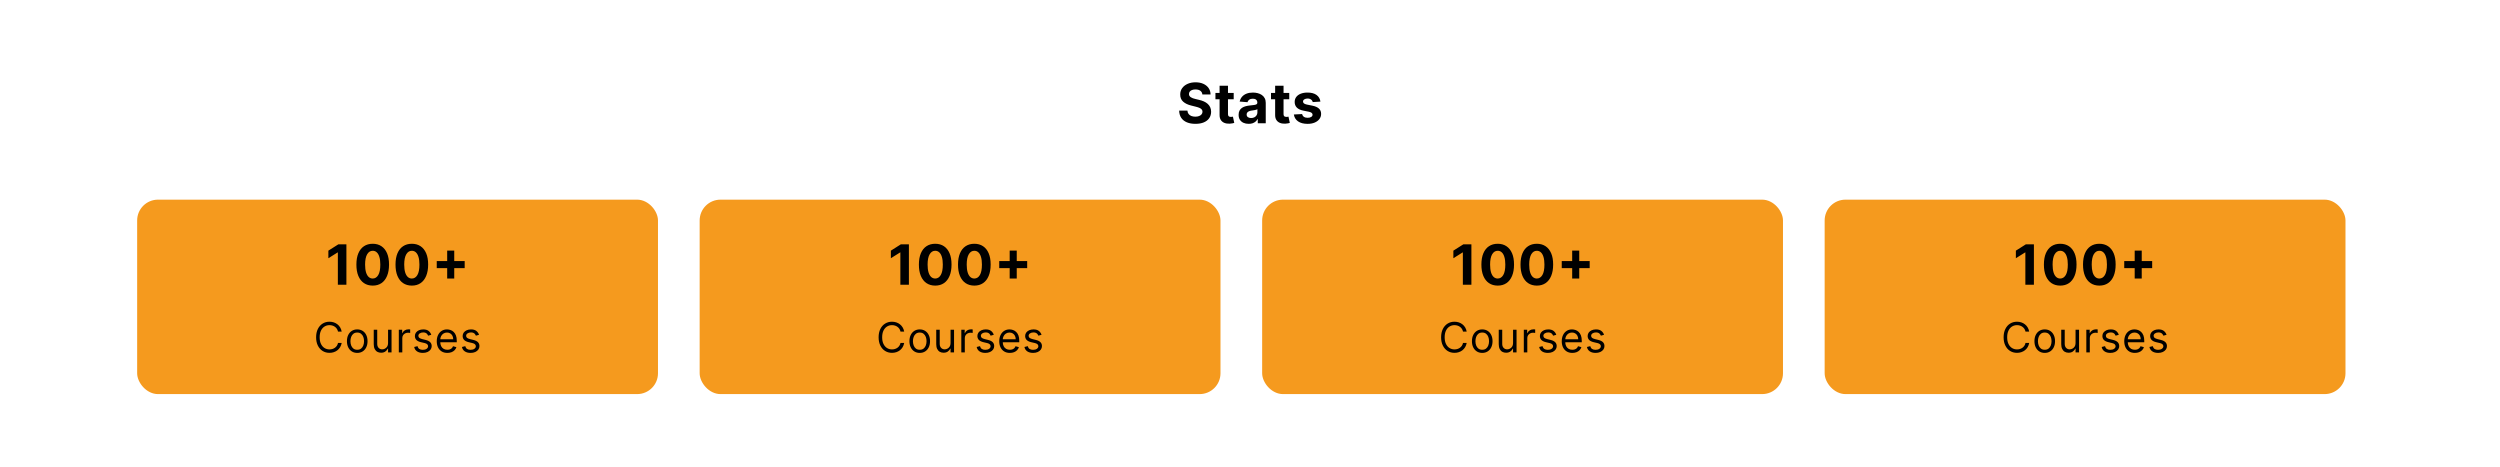 <svg width="1440" height="269" viewBox="0 0 1440 269" fill="none" xmlns="http://www.w3.org/2000/svg">
<rect width="1440" height="269" fill="white"/>
<path d="M692.57 54.42C692.479 53.504 692.089 52.792 691.399 52.284C690.71 51.776 689.774 51.523 688.592 51.523C687.789 51.523 687.111 51.636 686.558 51.864C686.005 52.083 685.581 52.39 685.286 52.784C684.998 53.178 684.854 53.625 684.854 54.125C684.839 54.542 684.926 54.905 685.115 55.216C685.312 55.526 685.581 55.795 685.922 56.023C686.263 56.242 686.657 56.436 687.104 56.602C687.551 56.761 688.028 56.898 688.536 57.011L690.626 57.511C691.642 57.739 692.573 58.042 693.422 58.42C694.27 58.799 695.005 59.265 695.626 59.818C696.248 60.371 696.729 61.023 697.07 61.773C697.418 62.523 697.596 63.383 697.604 64.352C697.596 65.776 697.232 67.011 696.513 68.057C695.801 69.095 694.77 69.901 693.422 70.477C692.081 71.046 690.464 71.329 688.57 71.329C686.691 71.329 685.054 71.042 683.661 70.466C682.274 69.89 681.191 69.038 680.411 67.909C679.638 66.773 679.232 65.367 679.195 63.693H683.956C684.009 64.474 684.232 65.125 684.626 65.648C685.028 66.163 685.562 66.553 686.229 66.818C686.903 67.076 687.664 67.204 688.513 67.204C689.346 67.204 690.07 67.083 690.683 66.841C691.304 66.599 691.786 66.261 692.126 65.829C692.467 65.398 692.638 64.901 692.638 64.341C692.638 63.818 692.482 63.379 692.172 63.023C691.869 62.667 691.422 62.364 690.831 62.114C690.248 61.864 689.532 61.636 688.683 61.432L686.149 60.795C684.187 60.318 682.638 59.572 681.501 58.557C680.365 57.542 679.801 56.174 679.808 54.455C679.801 53.045 680.176 51.814 680.933 50.761C681.698 49.708 682.748 48.886 684.081 48.295C685.414 47.705 686.929 47.409 688.626 47.409C690.354 47.409 691.861 47.705 693.149 48.295C694.445 48.886 695.452 49.708 696.172 50.761C696.892 51.814 697.263 53.034 697.286 54.42H692.57ZM710.607 53.545V57.182H700.095V53.545H710.607ZM702.482 49.364H707.322V65.636C707.322 66.083 707.391 66.432 707.527 66.682C707.663 66.924 707.853 67.095 708.095 67.193C708.345 67.292 708.633 67.341 708.959 67.341C709.186 67.341 709.413 67.322 709.641 67.284C709.868 67.239 710.042 67.204 710.163 67.182L710.925 70.784C710.682 70.86 710.341 70.947 709.902 71.046C709.463 71.151 708.929 71.216 708.3 71.239C707.133 71.284 706.11 71.129 705.232 70.773C704.36 70.417 703.682 69.864 703.197 69.114C702.713 68.364 702.474 67.417 702.482 66.273V49.364ZM719.237 71.329C718.124 71.329 717.131 71.136 716.26 70.75C715.389 70.356 714.699 69.776 714.192 69.011C713.692 68.239 713.442 67.276 713.442 66.125C713.442 65.155 713.62 64.341 713.976 63.682C714.332 63.023 714.817 62.492 715.43 62.091C716.044 61.689 716.741 61.386 717.521 61.182C718.309 60.977 719.135 60.833 719.999 60.75C721.014 60.644 721.832 60.545 722.453 60.455C723.074 60.356 723.525 60.212 723.805 60.023C724.086 59.833 724.226 59.553 724.226 59.182V59.114C724.226 58.394 723.999 57.837 723.544 57.443C723.097 57.049 722.461 56.852 721.635 56.852C720.764 56.852 720.071 57.045 719.555 57.432C719.04 57.811 718.699 58.288 718.533 58.864L714.055 58.5C714.283 57.439 714.73 56.523 715.396 55.75C716.063 54.97 716.923 54.371 717.976 53.955C719.036 53.53 720.264 53.318 721.658 53.318C722.627 53.318 723.555 53.432 724.442 53.659C725.336 53.886 726.127 54.239 726.817 54.716C727.514 55.193 728.063 55.807 728.464 56.557C728.866 57.299 729.067 58.189 729.067 59.227V71H724.476V68.579H724.339C724.059 69.125 723.684 69.606 723.214 70.023C722.745 70.432 722.18 70.754 721.521 70.989C720.862 71.216 720.101 71.329 719.237 71.329ZM720.624 67.989C721.336 67.989 721.964 67.849 722.51 67.568C723.055 67.28 723.483 66.894 723.794 66.409C724.105 65.924 724.26 65.375 724.26 64.761V62.909C724.108 63.008 723.9 63.099 723.635 63.182C723.377 63.258 723.086 63.33 722.76 63.398C722.434 63.458 722.108 63.515 721.783 63.568C721.457 63.614 721.161 63.655 720.896 63.693C720.328 63.776 719.832 63.909 719.408 64.091C718.983 64.273 718.654 64.519 718.419 64.829C718.184 65.133 718.067 65.511 718.067 65.966C718.067 66.625 718.305 67.129 718.783 67.477C719.268 67.818 719.881 67.989 720.624 67.989ZM742.607 53.545V57.182H732.095V53.545H742.607ZM734.482 49.364H739.322V65.636C739.322 66.083 739.391 66.432 739.527 66.682C739.663 66.924 739.853 67.095 740.095 67.193C740.345 67.292 740.633 67.341 740.959 67.341C741.186 67.341 741.413 67.322 741.641 67.284C741.868 67.239 742.042 67.204 742.163 67.182L742.925 70.784C742.682 70.86 742.341 70.947 741.902 71.046C741.463 71.151 740.929 71.216 740.3 71.239C739.133 71.284 738.11 71.129 737.232 70.773C736.36 70.417 735.682 69.864 735.197 69.114C734.713 68.364 734.474 67.417 734.482 66.273V49.364ZM760.564 58.523L756.132 58.795C756.056 58.417 755.893 58.076 755.643 57.773C755.393 57.462 755.064 57.216 754.655 57.034C754.253 56.845 753.772 56.75 753.212 56.75C752.462 56.75 751.829 56.909 751.314 57.227C750.799 57.538 750.541 57.955 750.541 58.477C750.541 58.894 750.708 59.246 751.041 59.534C751.375 59.822 751.946 60.053 752.757 60.227L755.916 60.864C757.613 61.212 758.878 61.773 759.712 62.545C760.545 63.318 760.962 64.333 760.962 65.591C760.962 66.735 760.625 67.739 759.95 68.602C759.284 69.466 758.367 70.14 757.2 70.625C756.041 71.102 754.704 71.341 753.189 71.341C750.878 71.341 749.037 70.86 747.666 69.898C746.303 68.928 745.503 67.61 745.268 65.943L750.03 65.693C750.174 66.398 750.522 66.936 751.075 67.307C751.628 67.671 752.337 67.852 753.2 67.852C754.049 67.852 754.731 67.689 755.246 67.364C755.768 67.03 756.034 66.602 756.041 66.079C756.034 65.64 755.848 65.28 755.484 65C755.121 64.712 754.56 64.492 753.803 64.341L750.78 63.739C749.075 63.398 747.806 62.807 746.973 61.966C746.147 61.125 745.734 60.053 745.734 58.75C745.734 57.629 746.037 56.663 746.643 55.852C747.257 55.042 748.117 54.417 749.223 53.977C750.337 53.538 751.64 53.318 753.132 53.318C755.337 53.318 757.071 53.784 758.337 54.716C759.609 55.648 760.352 56.917 760.564 58.523Z" fill="black"/>
<rect x="79" y="115" width="300" height="112" rx="12" fill="#F59A1E"/>
<path d="M199.527 140.727V164H194.607V145.398H194.47L189.141 148.739V144.375L194.902 140.727H199.527ZM214.683 164.511C212.729 164.504 211.047 164.023 209.638 163.068C208.236 162.114 207.157 160.731 206.399 158.92C205.649 157.11 205.278 154.932 205.286 152.386C205.286 149.848 205.661 147.686 206.411 145.898C207.168 144.11 208.248 142.75 209.649 141.818C211.058 140.879 212.736 140.409 214.683 140.409C216.63 140.409 218.304 140.879 219.706 141.818C221.115 142.758 222.198 144.121 222.956 145.909C223.714 147.689 224.089 149.848 224.081 152.386C224.081 154.939 223.702 157.121 222.945 158.932C222.195 160.742 221.119 162.125 219.717 163.08C218.316 164.034 216.638 164.511 214.683 164.511ZM214.683 160.432C216.017 160.432 217.081 159.761 217.876 158.42C218.672 157.08 219.066 155.068 219.058 152.386C219.058 150.621 218.876 149.152 218.513 147.977C218.157 146.803 217.649 145.92 216.99 145.33C216.339 144.739 215.57 144.443 214.683 144.443C213.357 144.443 212.297 145.106 211.501 146.432C210.706 147.758 210.304 149.742 210.297 152.386C210.297 154.174 210.475 155.667 210.831 156.864C211.195 158.053 211.706 158.947 212.365 159.545C213.024 160.136 213.797 160.432 214.683 160.432ZM237.214 164.511C235.26 164.504 233.578 164.023 232.169 163.068C230.768 162.114 229.688 160.731 228.93 158.92C228.18 157.11 227.809 154.932 227.817 152.386C227.817 149.848 228.192 147.686 228.942 145.898C229.699 144.11 230.779 142.75 232.18 141.818C233.589 140.879 235.268 140.409 237.214 140.409C239.161 140.409 240.836 140.879 242.237 141.818C243.646 142.758 244.73 144.121 245.487 145.909C246.245 147.689 246.62 149.848 246.612 152.386C246.612 154.939 246.233 157.121 245.476 158.932C244.726 160.742 243.65 162.125 242.249 163.08C240.847 164.034 239.169 164.511 237.214 164.511ZM237.214 160.432C238.548 160.432 239.612 159.761 240.408 158.42C241.203 157.08 241.597 155.068 241.589 152.386C241.589 150.621 241.408 149.152 241.044 147.977C240.688 146.803 240.18 145.92 239.521 145.33C238.87 144.739 238.101 144.443 237.214 144.443C235.889 144.443 234.828 145.106 234.033 146.432C233.237 147.758 232.836 149.742 232.828 152.386C232.828 154.174 233.006 155.667 233.362 156.864C233.726 158.053 234.237 158.947 234.896 159.545C235.555 160.136 236.328 160.432 237.214 160.432ZM257.575 160.455V144.364H261.643V160.455H257.575ZM251.564 154.443V150.375H267.655V154.443H251.564Z" fill="black"/>
<path d="M196.808 191H194.694C194.569 190.392 194.35 189.858 194.038 189.398C193.731 188.938 193.356 188.551 192.913 188.239C192.475 187.92 191.989 187.682 191.455 187.523C190.921 187.364 190.364 187.284 189.785 187.284C188.728 187.284 187.771 187.551 186.913 188.085C186.06 188.619 185.381 189.406 184.876 190.446C184.376 191.486 184.126 192.761 184.126 194.273C184.126 195.784 184.376 197.06 184.876 198.099C185.381 199.139 186.06 199.926 186.913 200.46C187.771 200.994 188.728 201.261 189.785 201.261C190.364 201.261 190.921 201.182 191.455 201.023C191.989 200.864 192.475 200.628 192.913 200.315C193.356 199.997 193.731 199.608 194.038 199.148C194.35 198.682 194.569 198.148 194.694 197.545H196.808C196.648 198.437 196.359 199.236 195.938 199.94C195.518 200.645 194.995 201.244 194.37 201.739C193.745 202.227 193.043 202.599 192.265 202.855C191.492 203.111 190.665 203.239 189.785 203.239C188.296 203.239 186.972 202.875 185.813 202.148C184.654 201.42 183.742 200.386 183.077 199.045C182.413 197.705 182.08 196.114 182.08 194.273C182.08 192.432 182.413 190.841 183.077 189.5C183.742 188.159 184.654 187.125 185.813 186.398C186.972 185.67 188.296 185.307 189.785 185.307C190.665 185.307 191.492 185.435 192.265 185.69C193.043 185.946 193.745 186.321 194.37 186.815C194.995 187.304 195.518 187.901 195.938 188.605C196.359 189.304 196.648 190.102 196.808 191ZM205.768 203.273C204.587 203.273 203.55 202.991 202.658 202.429C201.771 201.866 201.078 201.08 200.578 200.068C200.084 199.057 199.837 197.875 199.837 196.523C199.837 195.159 200.084 193.969 200.578 192.952C201.078 191.935 201.771 191.145 202.658 190.582C203.55 190.02 204.587 189.739 205.768 189.739C206.95 189.739 207.984 190.02 208.871 190.582C209.763 191.145 210.456 191.935 210.95 192.952C211.45 193.969 211.7 195.159 211.7 196.523C211.7 197.875 211.45 199.057 210.95 200.068C210.456 201.08 209.763 201.866 208.871 202.429C207.984 202.991 206.95 203.273 205.768 203.273ZM205.768 201.466C206.666 201.466 207.405 201.236 207.984 200.776C208.564 200.315 208.993 199.71 209.271 198.96C209.55 198.21 209.689 197.398 209.689 196.523C209.689 195.648 209.55 194.832 209.271 194.077C208.993 193.321 208.564 192.71 207.984 192.244C207.405 191.778 206.666 191.545 205.768 191.545C204.871 191.545 204.132 191.778 203.553 192.244C202.973 192.71 202.544 193.321 202.266 194.077C201.987 194.832 201.848 195.648 201.848 196.523C201.848 197.398 201.987 198.21 202.266 198.96C202.544 199.71 202.973 200.315 203.553 200.776C204.132 201.236 204.871 201.466 205.768 201.466ZM223.521 197.648V189.909H225.532V203H223.521V200.784H223.384C223.077 201.449 222.6 202.014 221.952 202.48C221.305 202.94 220.487 203.17 219.498 203.17C218.68 203.17 217.952 202.991 217.316 202.634C216.68 202.27 216.18 201.724 215.816 200.997C215.452 200.264 215.271 199.341 215.271 198.227V189.909H217.282V198.091C217.282 199.045 217.549 199.807 218.083 200.375C218.623 200.943 219.31 201.227 220.146 201.227C220.646 201.227 221.154 201.099 221.671 200.844C222.194 200.588 222.631 200.196 222.984 199.668C223.342 199.139 223.521 198.466 223.521 197.648ZM229.716 203V189.909H231.659V191.886H231.795C232.034 191.239 232.466 190.713 233.091 190.31C233.716 189.906 234.42 189.705 235.205 189.705C235.352 189.705 235.537 189.707 235.759 189.713C235.98 189.719 236.148 189.727 236.261 189.739V191.784C236.193 191.767 236.037 191.741 235.793 191.707C235.554 191.668 235.301 191.648 235.034 191.648C234.398 191.648 233.83 191.781 233.33 192.048C232.835 192.31 232.443 192.673 232.153 193.139C231.869 193.599 231.727 194.125 231.727 194.716V203H229.716ZM248.418 192.841L246.612 193.352C246.498 193.051 246.33 192.759 246.109 192.474C245.893 192.185 245.597 191.946 245.222 191.759C244.847 191.571 244.367 191.477 243.782 191.477C242.981 191.477 242.313 191.662 241.779 192.031C241.251 192.395 240.987 192.858 240.987 193.42C240.987 193.92 241.168 194.315 241.532 194.605C241.896 194.895 242.464 195.136 243.237 195.33L245.18 195.807C246.35 196.091 247.222 196.526 247.796 197.111C248.37 197.69 248.657 198.437 248.657 199.352C248.657 200.102 248.441 200.773 248.009 201.364C247.583 201.955 246.987 202.42 246.219 202.761C245.452 203.102 244.56 203.273 243.543 203.273C242.208 203.273 241.103 202.983 240.228 202.403C239.353 201.824 238.799 200.977 238.566 199.864L240.475 199.386C240.657 200.091 241.001 200.619 241.506 200.972C242.018 201.324 242.685 201.5 243.509 201.5C244.447 201.5 245.191 201.301 245.742 200.903C246.299 200.5 246.577 200.017 246.577 199.455C246.577 199 246.418 198.619 246.1 198.312C245.782 198 245.293 197.767 244.634 197.614L242.452 197.102C241.254 196.818 240.373 196.378 239.81 195.781C239.254 195.179 238.975 194.426 238.975 193.523C238.975 192.784 239.183 192.131 239.597 191.562C240.018 190.994 240.589 190.548 241.31 190.224C242.038 189.901 242.862 189.739 243.782 189.739C245.077 189.739 246.094 190.023 246.833 190.591C247.577 191.159 248.106 191.909 248.418 192.841ZM257.673 203.273C256.412 203.273 255.324 202.994 254.409 202.438C253.5 201.875 252.798 201.091 252.304 200.085C251.815 199.074 251.571 197.898 251.571 196.557C251.571 195.216 251.815 194.034 252.304 193.011C252.798 191.983 253.486 191.182 254.366 190.608C255.253 190.028 256.287 189.739 257.469 189.739C258.151 189.739 258.824 189.852 259.489 190.08C260.153 190.307 260.759 190.676 261.304 191.188C261.849 191.693 262.284 192.364 262.608 193.199C262.932 194.034 263.094 195.062 263.094 196.284V197.136H253.003V195.398H261.048C261.048 194.659 260.901 194 260.605 193.42C260.315 192.841 259.901 192.384 259.361 192.048C258.827 191.713 258.196 191.545 257.469 191.545C256.668 191.545 255.974 191.744 255.389 192.142C254.81 192.534 254.364 193.045 254.051 193.676C253.739 194.307 253.582 194.983 253.582 195.705V196.864C253.582 197.852 253.753 198.69 254.094 199.378C254.44 200.06 254.92 200.58 255.534 200.938C256.148 201.29 256.861 201.466 257.673 201.466C258.202 201.466 258.679 201.392 259.105 201.244C259.537 201.091 259.909 200.864 260.222 200.562C260.534 200.256 260.776 199.875 260.946 199.42L262.889 199.966C262.685 200.625 262.341 201.205 261.858 201.705C261.375 202.199 260.778 202.585 260.068 202.864C259.358 203.136 258.56 203.273 257.673 203.273ZM275.926 192.841L274.119 193.352C274.006 193.051 273.838 192.759 273.616 192.474C273.401 192.185 273.105 191.946 272.73 191.759C272.355 191.571 271.875 191.477 271.29 191.477C270.489 191.477 269.821 191.662 269.287 192.031C268.759 192.395 268.494 192.858 268.494 193.42C268.494 193.92 268.676 194.315 269.04 194.605C269.403 194.895 269.972 195.136 270.744 195.33L272.688 195.807C273.858 196.091 274.73 196.526 275.304 197.111C275.878 197.69 276.165 198.437 276.165 199.352C276.165 200.102 275.949 200.773 275.517 201.364C275.091 201.955 274.494 202.42 273.727 202.761C272.96 203.102 272.068 203.273 271.051 203.273C269.716 203.273 268.611 202.983 267.736 202.403C266.861 201.824 266.307 200.977 266.074 199.864L267.983 199.386C268.165 200.091 268.509 200.619 269.014 200.972C269.526 201.324 270.193 201.5 271.017 201.5C271.955 201.5 272.699 201.301 273.25 200.903C273.807 200.5 274.085 200.017 274.085 199.455C274.085 199 273.926 198.619 273.608 198.312C273.29 198 272.801 197.767 272.142 197.614L269.96 197.102C268.761 196.818 267.881 196.378 267.318 195.781C266.761 195.179 266.483 194.426 266.483 193.523C266.483 192.784 266.69 192.131 267.105 191.562C267.526 190.994 268.097 190.548 268.818 190.224C269.545 189.901 270.369 189.739 271.29 189.739C272.585 189.739 273.602 190.023 274.341 190.591C275.085 191.159 275.614 191.909 275.926 192.841Z" fill="black"/>
<rect x="403" y="115" width="300" height="112" rx="12" fill="#F59A1E"/>
<path d="M523.527 140.727V164H518.607V145.398H518.47L513.141 148.739V144.375L518.902 140.727H523.527ZM538.683 164.511C536.729 164.504 535.047 164.023 533.638 163.068C532.236 162.114 531.157 160.731 530.399 158.92C529.649 157.11 529.278 154.932 529.286 152.386C529.286 149.848 529.661 147.686 530.411 145.898C531.168 144.11 532.248 142.75 533.649 141.818C535.058 140.879 536.736 140.409 538.683 140.409C540.63 140.409 542.304 140.879 543.706 141.818C545.115 142.758 546.198 144.121 546.956 145.909C547.714 147.689 548.089 149.848 548.081 152.386C548.081 154.939 547.702 157.121 546.945 158.932C546.195 160.742 545.119 162.125 543.717 163.08C542.316 164.034 540.638 164.511 538.683 164.511ZM538.683 160.432C540.017 160.432 541.081 159.761 541.876 158.42C542.672 157.08 543.066 155.068 543.058 152.386C543.058 150.621 542.876 149.152 542.513 147.977C542.157 146.803 541.649 145.92 540.99 145.33C540.339 144.739 539.57 144.443 538.683 144.443C537.357 144.443 536.297 145.106 535.501 146.432C534.706 147.758 534.304 149.742 534.297 152.386C534.297 154.174 534.475 155.667 534.831 156.864C535.195 158.053 535.706 158.947 536.365 159.545C537.024 160.136 537.797 160.432 538.683 160.432ZM561.214 164.511C559.26 164.504 557.578 164.023 556.169 163.068C554.768 162.114 553.688 160.731 552.93 158.92C552.18 157.11 551.809 154.932 551.817 152.386C551.817 149.848 552.192 147.686 552.942 145.898C553.699 144.11 554.779 142.75 556.18 141.818C557.589 140.879 559.268 140.409 561.214 140.409C563.161 140.409 564.836 140.879 566.237 141.818C567.646 142.758 568.73 144.121 569.487 145.909C570.245 147.689 570.62 149.848 570.612 152.386C570.612 154.939 570.233 157.121 569.476 158.932C568.726 160.742 567.65 162.125 566.249 163.08C564.847 164.034 563.169 164.511 561.214 164.511ZM561.214 160.432C562.548 160.432 563.612 159.761 564.408 158.42C565.203 157.08 565.597 155.068 565.589 152.386C565.589 150.621 565.408 149.152 565.044 147.977C564.688 146.803 564.18 145.92 563.521 145.33C562.87 144.739 562.101 144.443 561.214 144.443C559.889 144.443 558.828 145.106 558.033 146.432C557.237 147.758 556.836 149.742 556.828 152.386C556.828 154.174 557.006 155.667 557.362 156.864C557.726 158.053 558.237 158.947 558.896 159.545C559.555 160.136 560.328 160.432 561.214 160.432ZM581.575 160.455V144.364H585.643V160.455H581.575ZM575.564 154.443V150.375H591.655V154.443H575.564Z" fill="black"/>
<path d="M520.808 191H518.694C518.569 190.392 518.35 189.858 518.038 189.398C517.731 188.938 517.356 188.551 516.913 188.239C516.475 187.92 515.989 187.682 515.455 187.523C514.921 187.364 514.364 187.284 513.785 187.284C512.728 187.284 511.771 187.551 510.913 188.085C510.06 188.619 509.381 189.406 508.876 190.446C508.376 191.486 508.126 192.761 508.126 194.273C508.126 195.784 508.376 197.06 508.876 198.099C509.381 199.139 510.06 199.926 510.913 200.46C511.771 200.994 512.728 201.261 513.785 201.261C514.364 201.261 514.921 201.182 515.455 201.023C515.989 200.864 516.475 200.628 516.913 200.315C517.356 199.997 517.731 199.608 518.038 199.148C518.35 198.682 518.569 198.148 518.694 197.545H520.808C520.648 198.437 520.359 199.236 519.938 199.94C519.518 200.645 518.995 201.244 518.37 201.739C517.745 202.227 517.043 202.599 516.265 202.855C515.492 203.111 514.665 203.239 513.785 203.239C512.296 203.239 510.972 202.875 509.813 202.148C508.654 201.42 507.742 200.386 507.077 199.045C506.413 197.705 506.08 196.114 506.08 194.273C506.08 192.432 506.413 190.841 507.077 189.5C507.742 188.159 508.654 187.125 509.813 186.398C510.972 185.67 512.296 185.307 513.785 185.307C514.665 185.307 515.492 185.435 516.265 185.69C517.043 185.946 517.745 186.321 518.37 186.815C518.995 187.304 519.518 187.901 519.938 188.605C520.359 189.304 520.648 190.102 520.808 191ZM529.768 203.273C528.587 203.273 527.55 202.991 526.658 202.429C525.771 201.866 525.078 201.08 524.578 200.068C524.084 199.057 523.837 197.875 523.837 196.523C523.837 195.159 524.084 193.969 524.578 192.952C525.078 191.935 525.771 191.145 526.658 190.582C527.55 190.02 528.587 189.739 529.768 189.739C530.95 189.739 531.984 190.02 532.871 190.582C533.763 191.145 534.456 191.935 534.95 192.952C535.45 193.969 535.7 195.159 535.7 196.523C535.7 197.875 535.45 199.057 534.95 200.068C534.456 201.08 533.763 201.866 532.871 202.429C531.984 202.991 530.95 203.273 529.768 203.273ZM529.768 201.466C530.666 201.466 531.405 201.236 531.984 200.776C532.564 200.315 532.993 199.71 533.271 198.96C533.55 198.21 533.689 197.398 533.689 196.523C533.689 195.648 533.55 194.832 533.271 194.077C532.993 193.321 532.564 192.71 531.984 192.244C531.405 191.778 530.666 191.545 529.768 191.545C528.871 191.545 528.132 191.778 527.553 192.244C526.973 192.71 526.544 193.321 526.266 194.077C525.987 194.832 525.848 195.648 525.848 196.523C525.848 197.398 525.987 198.21 526.266 198.96C526.544 199.71 526.973 200.315 527.553 200.776C528.132 201.236 528.871 201.466 529.768 201.466ZM547.521 197.648V189.909H549.532V203H547.521V200.784H547.384C547.077 201.449 546.6 202.014 545.952 202.48C545.305 202.94 544.487 203.17 543.498 203.17C542.68 203.17 541.952 202.991 541.316 202.634C540.68 202.27 540.18 201.724 539.816 200.997C539.452 200.264 539.271 199.341 539.271 198.227V189.909H541.282V198.091C541.282 199.045 541.549 199.807 542.083 200.375C542.623 200.943 543.31 201.227 544.146 201.227C544.646 201.227 545.154 201.099 545.671 200.844C546.194 200.588 546.631 200.196 546.984 199.668C547.342 199.139 547.521 198.466 547.521 197.648ZM553.716 203V189.909H555.659V191.886H555.795C556.034 191.239 556.466 190.713 557.091 190.31C557.716 189.906 558.42 189.705 559.205 189.705C559.352 189.705 559.537 189.707 559.759 189.713C559.98 189.719 560.148 189.727 560.261 189.739V191.784C560.193 191.767 560.037 191.741 559.793 191.707C559.554 191.668 559.301 191.648 559.034 191.648C558.398 191.648 557.83 191.781 557.33 192.048C556.835 192.31 556.443 192.673 556.153 193.139C555.869 193.599 555.727 194.125 555.727 194.716V203H553.716ZM572.418 192.841L570.612 193.352C570.498 193.051 570.33 192.759 570.109 192.474C569.893 192.185 569.597 191.946 569.222 191.759C568.847 191.571 568.367 191.477 567.782 191.477C566.981 191.477 566.313 191.662 565.779 192.031C565.251 192.395 564.987 192.858 564.987 193.42C564.987 193.92 565.168 194.315 565.532 194.605C565.896 194.895 566.464 195.136 567.237 195.33L569.18 195.807C570.35 196.091 571.222 196.526 571.796 197.111C572.37 197.69 572.657 198.437 572.657 199.352C572.657 200.102 572.441 200.773 572.009 201.364C571.583 201.955 570.987 202.42 570.219 202.761C569.452 203.102 568.56 203.273 567.543 203.273C566.208 203.273 565.103 202.983 564.228 202.403C563.353 201.824 562.799 200.977 562.566 199.864L564.475 199.386C564.657 200.091 565.001 200.619 565.506 200.972C566.018 201.324 566.685 201.5 567.509 201.5C568.447 201.5 569.191 201.301 569.742 200.903C570.299 200.5 570.577 200.017 570.577 199.455C570.577 199 570.418 198.619 570.1 198.312C569.782 198 569.293 197.767 568.634 197.614L566.452 197.102C565.254 196.818 564.373 196.378 563.81 195.781C563.254 195.179 562.975 194.426 562.975 193.523C562.975 192.784 563.183 192.131 563.597 191.562C564.018 190.994 564.589 190.548 565.31 190.224C566.038 189.901 566.862 189.739 567.782 189.739C569.077 189.739 570.094 190.023 570.833 190.591C571.577 191.159 572.106 191.909 572.418 192.841ZM581.673 203.273C580.412 203.273 579.324 202.994 578.409 202.438C577.5 201.875 576.798 201.091 576.304 200.085C575.815 199.074 575.571 197.898 575.571 196.557C575.571 195.216 575.815 194.034 576.304 193.011C576.798 191.983 577.486 191.182 578.366 190.608C579.253 190.028 580.287 189.739 581.469 189.739C582.151 189.739 582.824 189.852 583.489 190.08C584.153 190.307 584.759 190.676 585.304 191.188C585.849 191.693 586.284 192.364 586.608 193.199C586.932 194.034 587.094 195.062 587.094 196.284V197.136H577.003V195.398H585.048C585.048 194.659 584.901 194 584.605 193.42C584.315 192.841 583.901 192.384 583.361 192.048C582.827 191.713 582.196 191.545 581.469 191.545C580.668 191.545 579.974 191.744 579.389 192.142C578.81 192.534 578.364 193.045 578.051 193.676C577.739 194.307 577.582 194.983 577.582 195.705V196.864C577.582 197.852 577.753 198.69 578.094 199.378C578.44 200.06 578.92 200.58 579.534 200.938C580.148 201.29 580.861 201.466 581.673 201.466C582.202 201.466 582.679 201.392 583.105 201.244C583.537 201.091 583.909 200.864 584.222 200.562C584.534 200.256 584.776 199.875 584.946 199.42L586.889 199.966C586.685 200.625 586.341 201.205 585.858 201.705C585.375 202.199 584.778 202.585 584.068 202.864C583.358 203.136 582.56 203.273 581.673 203.273ZM599.926 192.841L598.119 193.352C598.006 193.051 597.838 192.759 597.616 192.474C597.401 192.185 597.105 191.946 596.73 191.759C596.355 191.571 595.875 191.477 595.29 191.477C594.489 191.477 593.821 191.662 593.287 192.031C592.759 192.395 592.494 192.858 592.494 193.42C592.494 193.92 592.676 194.315 593.04 194.605C593.403 194.895 593.972 195.136 594.744 195.33L596.688 195.807C597.858 196.091 598.73 196.526 599.304 197.111C599.878 197.69 600.165 198.437 600.165 199.352C600.165 200.102 599.949 200.773 599.517 201.364C599.091 201.955 598.494 202.42 597.727 202.761C596.96 203.102 596.068 203.273 595.051 203.273C593.716 203.273 592.611 202.983 591.736 202.403C590.861 201.824 590.307 200.977 590.074 199.864L591.983 199.386C592.165 200.091 592.509 200.619 593.014 200.972C593.526 201.324 594.193 201.5 595.017 201.5C595.955 201.5 596.699 201.301 597.25 200.903C597.807 200.5 598.085 200.017 598.085 199.455C598.085 199 597.926 198.619 597.608 198.312C597.29 198 596.801 197.767 596.142 197.614L593.96 197.102C592.761 196.818 591.881 196.378 591.318 195.781C590.761 195.179 590.483 194.426 590.483 193.523C590.483 192.784 590.69 192.131 591.105 191.562C591.526 190.994 592.097 190.548 592.818 190.224C593.545 189.901 594.369 189.739 595.29 189.739C596.585 189.739 597.602 190.023 598.341 190.591C599.085 191.159 599.614 191.909 599.926 192.841Z" fill="black"/>
<rect x="727" y="115" width="300" height="112" rx="12" fill="#F59A1E"/>
<path d="M847.527 140.727V164H842.607V145.398H842.47L837.141 148.739V144.375L842.902 140.727H847.527ZM862.683 164.511C860.729 164.504 859.047 164.023 857.638 163.068C856.236 162.114 855.157 160.731 854.399 158.92C853.649 157.11 853.278 154.932 853.286 152.386C853.286 149.848 853.661 147.686 854.411 145.898C855.168 144.11 856.248 142.75 857.649 141.818C859.058 140.879 860.736 140.409 862.683 140.409C864.63 140.409 866.304 140.879 867.706 141.818C869.115 142.758 870.198 144.121 870.956 145.909C871.714 147.689 872.089 149.848 872.081 152.386C872.081 154.939 871.702 157.121 870.945 158.932C870.195 160.742 869.119 162.125 867.717 163.08C866.316 164.034 864.638 164.511 862.683 164.511ZM862.683 160.432C864.017 160.432 865.081 159.761 865.876 158.42C866.672 157.08 867.066 155.068 867.058 152.386C867.058 150.621 866.876 149.152 866.513 147.977C866.157 146.803 865.649 145.92 864.99 145.33C864.339 144.739 863.57 144.443 862.683 144.443C861.357 144.443 860.297 145.106 859.501 146.432C858.706 147.758 858.304 149.742 858.297 152.386C858.297 154.174 858.475 155.667 858.831 156.864C859.195 158.053 859.706 158.947 860.365 159.545C861.024 160.136 861.797 160.432 862.683 160.432ZM885.214 164.511C883.26 164.504 881.578 164.023 880.169 163.068C878.768 162.114 877.688 160.731 876.93 158.92C876.18 157.11 875.809 154.932 875.817 152.386C875.817 149.848 876.192 147.686 876.942 145.898C877.699 144.11 878.779 142.75 880.18 141.818C881.589 140.879 883.268 140.409 885.214 140.409C887.161 140.409 888.836 140.879 890.237 141.818C891.646 142.758 892.73 144.121 893.487 145.909C894.245 147.689 894.62 149.848 894.612 152.386C894.612 154.939 894.233 157.121 893.476 158.932C892.726 160.742 891.65 162.125 890.249 163.08C888.847 164.034 887.169 164.511 885.214 164.511ZM885.214 160.432C886.548 160.432 887.612 159.761 888.408 158.42C889.203 157.08 889.597 155.068 889.589 152.386C889.589 150.621 889.408 149.152 889.044 147.977C888.688 146.803 888.18 145.92 887.521 145.33C886.87 144.739 886.101 144.443 885.214 144.443C883.889 144.443 882.828 145.106 882.033 146.432C881.237 147.758 880.836 149.742 880.828 152.386C880.828 154.174 881.006 155.667 881.362 156.864C881.726 158.053 882.237 158.947 882.896 159.545C883.555 160.136 884.328 160.432 885.214 160.432ZM905.575 160.455V144.364H909.643V160.455H905.575ZM899.564 154.443V150.375H915.655V154.443H899.564Z" fill="black"/>
<path d="M844.808 191H842.694C842.569 190.392 842.35 189.858 842.038 189.398C841.731 188.938 841.356 188.551 840.913 188.239C840.475 187.92 839.989 187.682 839.455 187.523C838.921 187.364 838.364 187.284 837.785 187.284C836.728 187.284 835.771 187.551 834.913 188.085C834.06 188.619 833.381 189.406 832.876 190.446C832.376 191.486 832.126 192.761 832.126 194.273C832.126 195.784 832.376 197.06 832.876 198.099C833.381 199.139 834.06 199.926 834.913 200.46C835.771 200.994 836.728 201.261 837.785 201.261C838.364 201.261 838.921 201.182 839.455 201.023C839.989 200.864 840.475 200.628 840.913 200.315C841.356 199.997 841.731 199.608 842.038 199.148C842.35 198.682 842.569 198.148 842.694 197.545H844.808C844.648 198.437 844.359 199.236 843.938 199.94C843.518 200.645 842.995 201.244 842.37 201.739C841.745 202.227 841.043 202.599 840.265 202.855C839.492 203.111 838.665 203.239 837.785 203.239C836.296 203.239 834.972 202.875 833.813 202.148C832.654 201.42 831.742 200.386 831.077 199.045C830.413 197.705 830.08 196.114 830.08 194.273C830.08 192.432 830.413 190.841 831.077 189.5C831.742 188.159 832.654 187.125 833.813 186.398C834.972 185.67 836.296 185.307 837.785 185.307C838.665 185.307 839.492 185.435 840.265 185.69C841.043 185.946 841.745 186.321 842.37 186.815C842.995 187.304 843.518 187.901 843.938 188.605C844.359 189.304 844.648 190.102 844.808 191ZM853.768 203.273C852.587 203.273 851.55 202.991 850.658 202.429C849.771 201.866 849.078 201.08 848.578 200.068C848.084 199.057 847.837 197.875 847.837 196.523C847.837 195.159 848.084 193.969 848.578 192.952C849.078 191.935 849.771 191.145 850.658 190.582C851.55 190.02 852.587 189.739 853.768 189.739C854.95 189.739 855.984 190.02 856.871 190.582C857.763 191.145 858.456 191.935 858.95 192.952C859.45 193.969 859.7 195.159 859.7 196.523C859.7 197.875 859.45 199.057 858.95 200.068C858.456 201.08 857.763 201.866 856.871 202.429C855.984 202.991 854.95 203.273 853.768 203.273ZM853.768 201.466C854.666 201.466 855.405 201.236 855.984 200.776C856.564 200.315 856.993 199.71 857.271 198.96C857.55 198.21 857.689 197.398 857.689 196.523C857.689 195.648 857.55 194.832 857.271 194.077C856.993 193.321 856.564 192.71 855.984 192.244C855.405 191.778 854.666 191.545 853.768 191.545C852.871 191.545 852.132 191.778 851.553 192.244C850.973 192.71 850.544 193.321 850.266 194.077C849.987 194.832 849.848 195.648 849.848 196.523C849.848 197.398 849.987 198.21 850.266 198.96C850.544 199.71 850.973 200.315 851.553 200.776C852.132 201.236 852.871 201.466 853.768 201.466ZM871.521 197.648V189.909H873.532V203H871.521V200.784H871.384C871.077 201.449 870.6 202.014 869.952 202.48C869.305 202.94 868.487 203.17 867.498 203.17C866.68 203.17 865.952 202.991 865.316 202.634C864.68 202.27 864.18 201.724 863.816 200.997C863.452 200.264 863.271 199.341 863.271 198.227V189.909H865.282V198.091C865.282 199.045 865.549 199.807 866.083 200.375C866.623 200.943 867.31 201.227 868.146 201.227C868.646 201.227 869.154 201.099 869.671 200.844C870.194 200.588 870.631 200.196 870.984 199.668C871.342 199.139 871.521 198.466 871.521 197.648ZM877.716 203V189.909H879.659V191.886H879.795C880.034 191.239 880.466 190.713 881.091 190.31C881.716 189.906 882.42 189.705 883.205 189.705C883.352 189.705 883.537 189.707 883.759 189.713C883.98 189.719 884.148 189.727 884.261 189.739V191.784C884.193 191.767 884.037 191.741 883.793 191.707C883.554 191.668 883.301 191.648 883.034 191.648C882.398 191.648 881.83 191.781 881.33 192.048C880.835 192.31 880.443 192.673 880.153 193.139C879.869 193.599 879.727 194.125 879.727 194.716V203H877.716ZM896.418 192.841L894.612 193.352C894.498 193.051 894.33 192.759 894.109 192.474C893.893 192.185 893.597 191.946 893.222 191.759C892.847 191.571 892.367 191.477 891.782 191.477C890.981 191.477 890.313 191.662 889.779 192.031C889.251 192.395 888.987 192.858 888.987 193.42C888.987 193.92 889.168 194.315 889.532 194.605C889.896 194.895 890.464 195.136 891.237 195.33L893.18 195.807C894.35 196.091 895.222 196.526 895.796 197.111C896.37 197.69 896.657 198.437 896.657 199.352C896.657 200.102 896.441 200.773 896.009 201.364C895.583 201.955 894.987 202.42 894.219 202.761C893.452 203.102 892.56 203.273 891.543 203.273C890.208 203.273 889.103 202.983 888.228 202.403C887.353 201.824 886.799 200.977 886.566 199.864L888.475 199.386C888.657 200.091 889.001 200.619 889.506 200.972C890.018 201.324 890.685 201.5 891.509 201.5C892.447 201.5 893.191 201.301 893.742 200.903C894.299 200.5 894.577 200.017 894.577 199.455C894.577 199 894.418 198.619 894.1 198.312C893.782 198 893.293 197.767 892.634 197.614L890.452 197.102C889.254 196.818 888.373 196.378 887.81 195.781C887.254 195.179 886.975 194.426 886.975 193.523C886.975 192.784 887.183 192.131 887.597 191.562C888.018 190.994 888.589 190.548 889.31 190.224C890.038 189.901 890.862 189.739 891.782 189.739C893.077 189.739 894.094 190.023 894.833 190.591C895.577 191.159 896.106 191.909 896.418 192.841ZM905.673 203.273C904.412 203.273 903.324 202.994 902.409 202.438C901.5 201.875 900.798 201.091 900.304 200.085C899.815 199.074 899.571 197.898 899.571 196.557C899.571 195.216 899.815 194.034 900.304 193.011C900.798 191.983 901.486 191.182 902.366 190.608C903.253 190.028 904.287 189.739 905.469 189.739C906.151 189.739 906.824 189.852 907.489 190.08C908.153 190.307 908.759 190.676 909.304 191.188C909.849 191.693 910.284 192.364 910.608 193.199C910.932 194.034 911.094 195.062 911.094 196.284V197.136H901.003V195.398H909.048C909.048 194.659 908.901 194 908.605 193.42C908.315 192.841 907.901 192.384 907.361 192.048C906.827 191.713 906.196 191.545 905.469 191.545C904.668 191.545 903.974 191.744 903.389 192.142C902.81 192.534 902.364 193.045 902.051 193.676C901.739 194.307 901.582 194.983 901.582 195.705V196.864C901.582 197.852 901.753 198.69 902.094 199.378C902.44 200.06 902.92 200.58 903.534 200.938C904.148 201.29 904.861 201.466 905.673 201.466C906.202 201.466 906.679 201.392 907.105 201.244C907.537 201.091 907.909 200.864 908.222 200.562C908.534 200.256 908.776 199.875 908.946 199.42L910.889 199.966C910.685 200.625 910.341 201.205 909.858 201.705C909.375 202.199 908.778 202.585 908.068 202.864C907.358 203.136 906.56 203.273 905.673 203.273ZM923.926 192.841L922.119 193.352C922.006 193.051 921.838 192.759 921.616 192.474C921.401 192.185 921.105 191.946 920.73 191.759C920.355 191.571 919.875 191.477 919.29 191.477C918.489 191.477 917.821 191.662 917.287 192.031C916.759 192.395 916.494 192.858 916.494 193.42C916.494 193.92 916.676 194.315 917.04 194.605C917.403 194.895 917.972 195.136 918.744 195.33L920.688 195.807C921.858 196.091 922.73 196.526 923.304 197.111C923.878 197.69 924.165 198.437 924.165 199.352C924.165 200.102 923.949 200.773 923.517 201.364C923.091 201.955 922.494 202.42 921.727 202.761C920.96 203.102 920.068 203.273 919.051 203.273C917.716 203.273 916.611 202.983 915.736 202.403C914.861 201.824 914.307 200.977 914.074 199.864L915.983 199.386C916.165 200.091 916.509 200.619 917.014 200.972C917.526 201.324 918.193 201.5 919.017 201.5C919.955 201.5 920.699 201.301 921.25 200.903C921.807 200.5 922.085 200.017 922.085 199.455C922.085 199 921.926 198.619 921.608 198.312C921.29 198 920.801 197.767 920.142 197.614L917.96 197.102C916.761 196.818 915.881 196.378 915.318 195.781C914.761 195.179 914.483 194.426 914.483 193.523C914.483 192.784 914.69 192.131 915.105 191.562C915.526 190.994 916.097 190.548 916.818 190.224C917.545 189.901 918.369 189.739 919.29 189.739C920.585 189.739 921.602 190.023 922.341 190.591C923.085 191.159 923.614 191.909 923.926 192.841Z" fill="black"/>
<rect x="1051" y="115" width="300" height="112" rx="12" fill="#F59A1E"/>
<path d="M1171.53 140.727V164H1166.61V145.398H1166.47L1161.14 148.739V144.375L1166.9 140.727H1171.53ZM1186.68 164.511C1184.73 164.504 1183.05 164.023 1181.64 163.068C1180.24 162.114 1179.16 160.731 1178.4 158.92C1177.65 157.11 1177.28 154.932 1177.29 152.386C1177.29 149.848 1177.66 147.686 1178.41 145.898C1179.17 144.11 1180.25 142.75 1181.65 141.818C1183.06 140.879 1184.74 140.409 1186.68 140.409C1188.63 140.409 1190.3 140.879 1191.71 141.818C1193.12 142.758 1194.2 144.121 1194.96 145.909C1195.71 147.689 1196.09 149.848 1196.08 152.386C1196.08 154.939 1195.7 157.121 1194.94 158.932C1194.19 160.742 1193.12 162.125 1191.72 163.08C1190.32 164.034 1188.64 164.511 1186.68 164.511ZM1186.68 160.432C1188.02 160.432 1189.08 159.761 1189.88 158.42C1190.67 157.08 1191.07 155.068 1191.06 152.386C1191.06 150.621 1190.88 149.152 1190.51 147.977C1190.16 146.803 1189.65 145.92 1188.99 145.33C1188.34 144.739 1187.57 144.443 1186.68 144.443C1185.36 144.443 1184.3 145.106 1183.5 146.432C1182.71 147.758 1182.3 149.742 1182.3 152.386C1182.3 154.174 1182.47 155.667 1182.83 156.864C1183.19 158.053 1183.71 158.947 1184.37 159.545C1185.02 160.136 1185.8 160.432 1186.68 160.432ZM1209.21 164.511C1207.26 164.504 1205.58 164.023 1204.17 163.068C1202.77 162.114 1201.69 160.731 1200.93 158.92C1200.18 157.11 1199.81 154.932 1199.82 152.386C1199.82 149.848 1200.19 147.686 1200.94 145.898C1201.7 144.11 1202.78 142.75 1204.18 141.818C1205.59 140.879 1207.27 140.409 1209.21 140.409C1211.16 140.409 1212.84 140.879 1214.24 141.818C1215.65 142.758 1216.73 144.121 1217.49 145.909C1218.24 147.689 1218.62 149.848 1218.61 152.386C1218.61 154.939 1218.23 157.121 1217.48 158.932C1216.73 160.742 1215.65 162.125 1214.25 163.08C1212.85 164.034 1211.17 164.511 1209.21 164.511ZM1209.21 160.432C1210.55 160.432 1211.61 159.761 1212.41 158.42C1213.2 157.08 1213.6 155.068 1213.59 152.386C1213.59 150.621 1213.41 149.152 1213.04 147.977C1212.69 146.803 1212.18 145.92 1211.52 145.33C1210.87 144.739 1210.1 144.443 1209.21 144.443C1207.89 144.443 1206.83 145.106 1206.03 146.432C1205.24 147.758 1204.84 149.742 1204.83 152.386C1204.83 154.174 1205.01 155.667 1205.36 156.864C1205.73 158.053 1206.24 158.947 1206.9 159.545C1207.56 160.136 1208.33 160.432 1209.21 160.432ZM1229.58 160.455V144.364H1233.64V160.455H1229.58ZM1223.56 154.443V150.375H1239.65V154.443H1223.56Z" fill="black"/>
<path d="M1168.81 191H1166.69C1166.57 190.392 1166.35 189.858 1166.04 189.398C1165.73 188.938 1165.36 188.551 1164.91 188.239C1164.48 187.92 1163.99 187.682 1163.46 187.523C1162.92 187.364 1162.36 187.284 1161.78 187.284C1160.73 187.284 1159.77 187.551 1158.91 188.085C1158.06 188.619 1157.38 189.406 1156.88 190.446C1156.38 191.486 1156.13 192.761 1156.13 194.273C1156.13 195.784 1156.38 197.06 1156.88 198.099C1157.38 199.139 1158.06 199.926 1158.91 200.46C1159.77 200.994 1160.73 201.261 1161.78 201.261C1162.36 201.261 1162.92 201.182 1163.46 201.023C1163.99 200.864 1164.48 200.628 1164.91 200.315C1165.36 199.997 1165.73 199.608 1166.04 199.148C1166.35 198.682 1166.57 198.148 1166.69 197.545H1168.81C1168.65 198.437 1168.36 199.236 1167.94 199.94C1167.52 200.645 1167 201.244 1166.37 201.739C1165.75 202.227 1165.04 202.599 1164.26 202.855C1163.49 203.111 1162.67 203.239 1161.78 203.239C1160.3 203.239 1158.97 202.875 1157.81 202.148C1156.65 201.42 1155.74 200.386 1155.08 199.045C1154.41 197.705 1154.08 196.114 1154.08 194.273C1154.08 192.432 1154.41 190.841 1155.08 189.5C1155.74 188.159 1156.65 187.125 1157.81 186.398C1158.97 185.67 1160.3 185.307 1161.78 185.307C1162.67 185.307 1163.49 185.435 1164.26 185.69C1165.04 185.946 1165.75 186.321 1166.37 186.815C1167 187.304 1167.52 187.901 1167.94 188.605C1168.36 189.304 1168.65 190.102 1168.81 191ZM1177.77 203.273C1176.59 203.273 1175.55 202.991 1174.66 202.429C1173.77 201.866 1173.08 201.08 1172.58 200.068C1172.08 199.057 1171.84 197.875 1171.84 196.523C1171.84 195.159 1172.08 193.969 1172.58 192.952C1173.08 191.935 1173.77 191.145 1174.66 190.582C1175.55 190.02 1176.59 189.739 1177.77 189.739C1178.95 189.739 1179.98 190.02 1180.87 190.582C1181.76 191.145 1182.46 191.935 1182.95 192.952C1183.45 193.969 1183.7 195.159 1183.7 196.523C1183.7 197.875 1183.45 199.057 1182.95 200.068C1182.46 201.08 1181.76 201.866 1180.87 202.429C1179.98 202.991 1178.95 203.273 1177.77 203.273ZM1177.77 201.466C1178.67 201.466 1179.4 201.236 1179.98 200.776C1180.56 200.315 1180.99 199.71 1181.27 198.96C1181.55 198.21 1181.69 197.398 1181.69 196.523C1181.69 195.648 1181.55 194.832 1181.27 194.077C1180.99 193.321 1180.56 192.71 1179.98 192.244C1179.4 191.778 1178.67 191.545 1177.77 191.545C1176.87 191.545 1176.13 191.778 1175.55 192.244C1174.97 192.71 1174.54 193.321 1174.27 194.077C1173.99 194.832 1173.85 195.648 1173.85 196.523C1173.85 197.398 1173.99 198.21 1174.27 198.96C1174.54 199.71 1174.97 200.315 1175.55 200.776C1176.13 201.236 1176.87 201.466 1177.77 201.466ZM1195.52 197.648V189.909H1197.53V203H1195.52V200.784H1195.38C1195.08 201.449 1194.6 202.014 1193.95 202.48C1193.3 202.94 1192.49 203.17 1191.5 203.17C1190.68 203.17 1189.95 202.991 1189.32 202.634C1188.68 202.27 1188.18 201.724 1187.82 200.997C1187.45 200.264 1187.27 199.341 1187.27 198.227V189.909H1189.28V198.091C1189.28 199.045 1189.55 199.807 1190.08 200.375C1190.62 200.943 1191.31 201.227 1192.15 201.227C1192.65 201.227 1193.15 201.099 1193.67 200.844C1194.19 200.588 1194.63 200.196 1194.98 199.668C1195.34 199.139 1195.52 198.466 1195.52 197.648ZM1201.72 203V189.909H1203.66V191.886H1203.8C1204.03 191.239 1204.47 190.713 1205.09 190.31C1205.72 189.906 1206.42 189.705 1207.2 189.705C1207.35 189.705 1207.54 189.707 1207.76 189.713C1207.98 189.719 1208.15 189.727 1208.26 189.739V191.784C1208.19 191.767 1208.04 191.741 1207.79 191.707C1207.55 191.668 1207.3 191.648 1207.03 191.648C1206.4 191.648 1205.83 191.781 1205.33 192.048C1204.84 192.31 1204.44 192.673 1204.15 193.139C1203.87 193.599 1203.73 194.125 1203.73 194.716V203H1201.72ZM1220.42 192.841L1218.61 193.352C1218.5 193.051 1218.33 192.759 1218.11 192.474C1217.89 192.185 1217.6 191.946 1217.22 191.759C1216.85 191.571 1216.37 191.477 1215.78 191.477C1214.98 191.477 1214.31 191.662 1213.78 192.031C1213.25 192.395 1212.99 192.858 1212.99 193.42C1212.99 193.92 1213.17 194.315 1213.53 194.605C1213.9 194.895 1214.46 195.136 1215.24 195.33L1217.18 195.807C1218.35 196.091 1219.22 196.526 1219.8 197.111C1220.37 197.69 1220.66 198.437 1220.66 199.352C1220.66 200.102 1220.44 200.773 1220.01 201.364C1219.58 201.955 1218.99 202.42 1218.22 202.761C1217.45 203.102 1216.56 203.273 1215.54 203.273C1214.21 203.273 1213.1 202.983 1212.23 202.403C1211.35 201.824 1210.8 200.977 1210.57 199.864L1212.48 199.386C1212.66 200.091 1213 200.619 1213.51 200.972C1214.02 201.324 1214.69 201.5 1215.51 201.5C1216.45 201.5 1217.19 201.301 1217.74 200.903C1218.3 200.5 1218.58 200.017 1218.58 199.455C1218.58 199 1218.42 198.619 1218.1 198.312C1217.78 198 1217.29 197.767 1216.63 197.614L1214.45 197.102C1213.25 196.818 1212.37 196.378 1211.81 195.781C1211.25 195.179 1210.98 194.426 1210.98 193.523C1210.98 192.784 1211.18 192.131 1211.6 191.562C1212.02 190.994 1212.59 190.548 1213.31 190.224C1214.04 189.901 1214.86 189.739 1215.78 189.739C1217.08 189.739 1218.09 190.023 1218.83 190.591C1219.58 191.159 1220.11 191.909 1220.42 192.841ZM1229.67 203.273C1228.41 203.273 1227.32 202.994 1226.41 202.438C1225.5 201.875 1224.8 201.091 1224.3 200.085C1223.82 199.074 1223.57 197.898 1223.57 196.557C1223.57 195.216 1223.82 194.034 1224.3 193.011C1224.8 191.983 1225.49 191.182 1226.37 190.608C1227.25 190.028 1228.29 189.739 1229.47 189.739C1230.15 189.739 1230.82 189.852 1231.49 190.08C1232.15 190.307 1232.76 190.676 1233.3 191.188C1233.85 191.693 1234.28 192.364 1234.61 193.199C1234.93 194.034 1235.09 195.062 1235.09 196.284V197.136H1225V195.398H1233.05C1233.05 194.659 1232.9 194 1232.61 193.42C1232.32 192.841 1231.9 192.384 1231.36 192.048C1230.83 191.713 1230.2 191.545 1229.47 191.545C1228.67 191.545 1227.97 191.744 1227.39 192.142C1226.81 192.534 1226.36 193.045 1226.05 193.676C1225.74 194.307 1225.58 194.983 1225.58 195.705V196.864C1225.58 197.852 1225.75 198.69 1226.09 199.378C1226.44 200.06 1226.92 200.58 1227.53 200.938C1228.15 201.29 1228.86 201.466 1229.67 201.466C1230.2 201.466 1230.68 201.392 1231.11 201.244C1231.54 201.091 1231.91 200.864 1232.22 200.562C1232.53 200.256 1232.78 199.875 1232.95 199.42L1234.89 199.966C1234.68 200.625 1234.34 201.205 1233.86 201.705C1233.38 202.199 1232.78 202.585 1232.07 202.864C1231.36 203.136 1230.56 203.273 1229.67 203.273ZM1247.93 192.841L1246.12 193.352C1246.01 193.051 1245.84 192.759 1245.62 192.474C1245.4 192.185 1245.11 191.946 1244.73 191.759C1244.36 191.571 1243.88 191.477 1243.29 191.477C1242.49 191.477 1241.82 191.662 1241.29 192.031C1240.76 192.395 1240.49 192.858 1240.49 193.42C1240.49 193.92 1240.68 194.315 1241.04 194.605C1241.4 194.895 1241.97 195.136 1242.74 195.33L1244.69 195.807C1245.86 196.091 1246.73 196.526 1247.3 197.111C1247.88 197.69 1248.16 198.437 1248.16 199.352C1248.16 200.102 1247.95 200.773 1247.52 201.364C1247.09 201.955 1246.49 202.42 1245.73 202.761C1244.96 203.102 1244.07 203.273 1243.05 203.273C1241.72 203.273 1240.61 202.983 1239.74 202.403C1238.86 201.824 1238.31 200.977 1238.07 199.864L1239.98 199.386C1240.16 200.091 1240.51 200.619 1241.01 200.972C1241.53 201.324 1242.19 201.5 1243.02 201.5C1243.95 201.5 1244.7 201.301 1245.25 200.903C1245.81 200.5 1246.09 200.017 1246.09 199.455C1246.09 199 1245.93 198.619 1245.61 198.312C1245.29 198 1244.8 197.767 1244.14 197.614L1241.96 197.102C1240.76 196.818 1239.88 196.378 1239.32 195.781C1238.76 195.179 1238.48 194.426 1238.48 193.523C1238.48 192.784 1238.69 192.131 1239.11 191.562C1239.53 190.994 1240.1 190.548 1240.82 190.224C1241.55 189.901 1242.37 189.739 1243.29 189.739C1244.59 189.739 1245.6 190.023 1246.34 190.591C1247.09 191.159 1247.61 191.909 1247.93 192.841Z" fill="black"/>
</svg>
